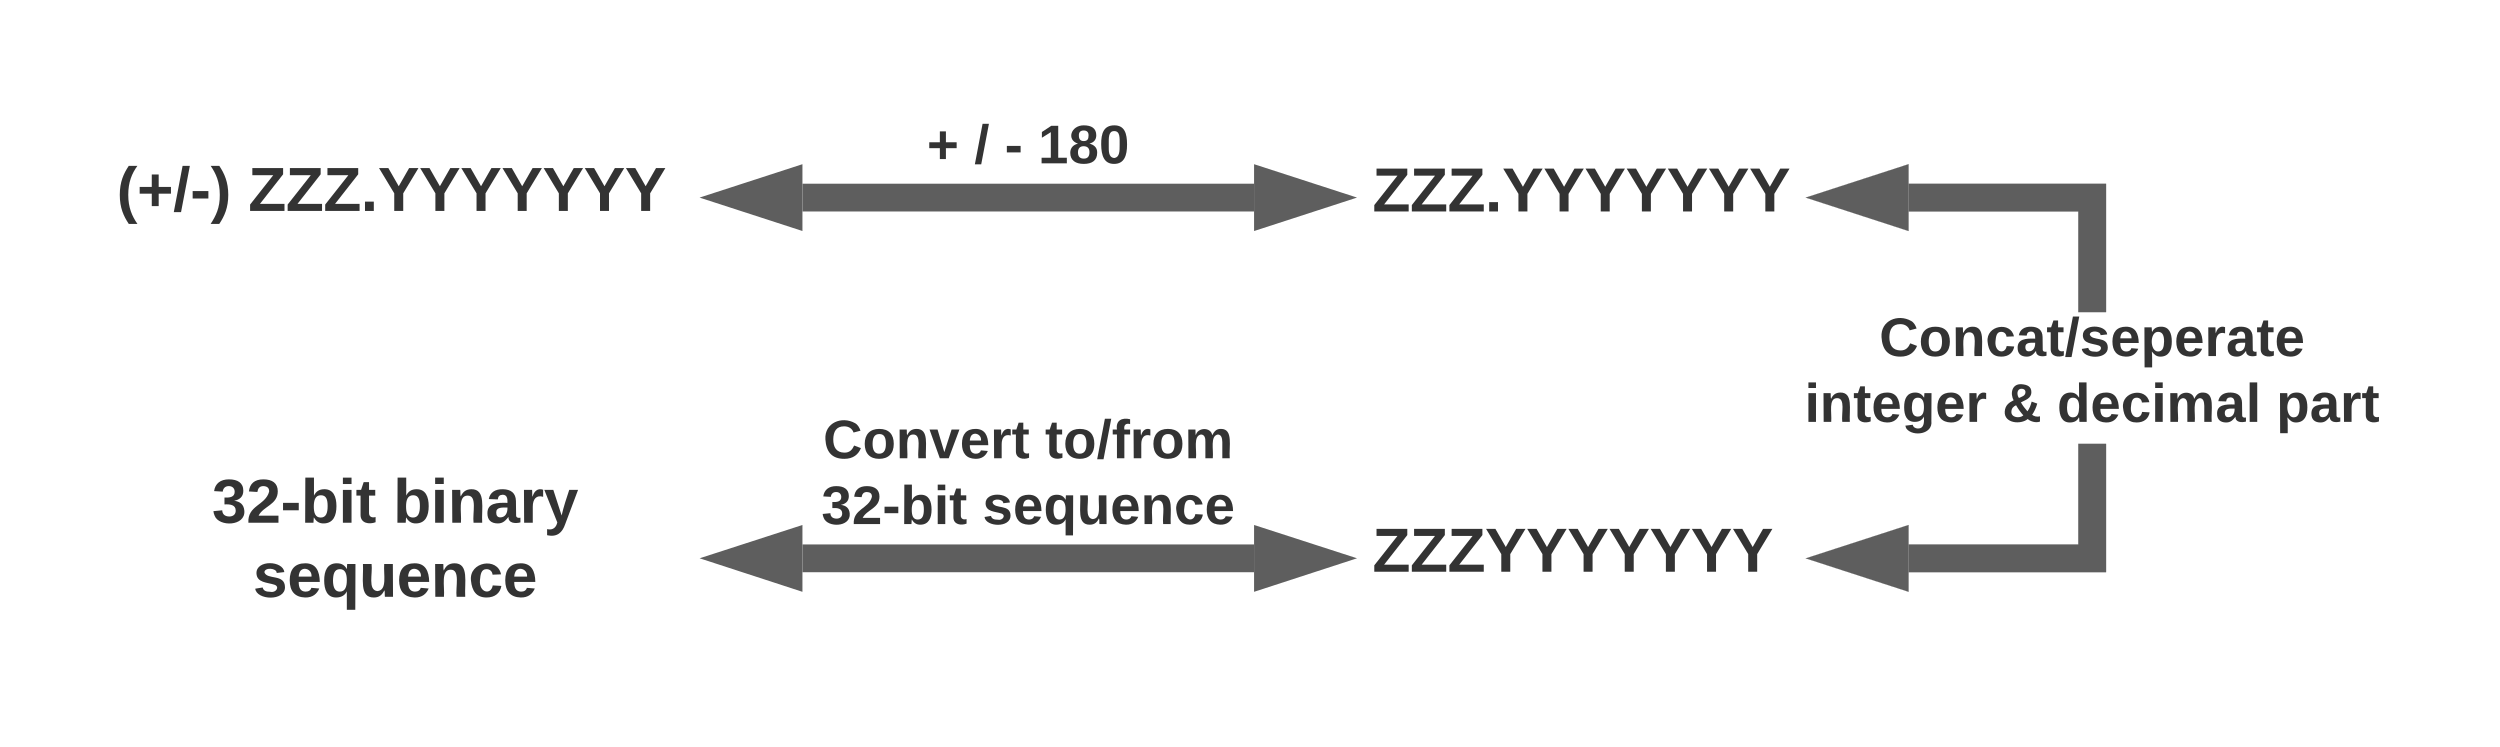 <svg xmlns="http://www.w3.org/2000/svg" xmlns:xlink="http://www.w3.org/1999/xlink" xmlns:lucid="lucid" width="810" height="242"><g transform="translate(-1694 -542)" lucid:page-tab-id="0_0"><path d="M1726.8 588.35a6 6 0 0 1 6-6h181.87a6 6 0 0 1 6 6v35.34a6 6 0 0 1-6 6H1732.8a6 6 0 0 1-6-6z" fill="none"/><use xlink:href="#a" transform="matrix(1,0,0,1,1731.803,587.349) translate(0 23)"/><use xlink:href="#b" transform="matrix(1,0,0,1,1731.803,587.349) translate(42.611 23)"/><path d="M2376.36 727.4h-63.98v-9h54.98v-32.6h9zm0-84.27h-9v-32.6h-54.98v-9h63.98z" stroke="#5e5e5e" stroke-width=".05" fill="#5e5e5e"/><path d="M2307.88 610.66l-14.27-4.64 14.28-4.63z" fill="#5e5e5e"/><path d="M2312.38 616.85l-33.33-10.83 33.33-10.83z" stroke="#5e5e5e" stroke-width=".05" fill="#5e5e5e"/><path d="M2307.88 727.55l-14.27-4.64 14.28-4.62z" fill="#5e5e5e"/><path d="M2312.38 733.74l-33.33-10.83 33.33-10.82z" stroke="#5e5e5e" stroke-width=".05" fill="#5e5e5e"/><use xlink:href="#c" transform="matrix(1,0,0,1,2278.698,643.134) translate(24.178 14.222)"/><use xlink:href="#d" transform="matrix(1,0,0,1,2278.698,643.134) translate(0.005 35.556)"/><use xlink:href="#e" transform="matrix(1,0,0,1,2278.698,643.134) translate(64.054 35.556)"/><use xlink:href="#f" transform="matrix(1,0,0,1,2278.698,643.134) translate(81.783 35.556)"/><use xlink:href="#g" transform="matrix(1,0,0,1,2278.698,643.134) translate(152.845 35.556)"/><path d="M2133.65 709.24a6 6 0 0 1 6-6h133.4a6 6 0 0 1 6 6v27.35a6 6 0 0 1-6 6h-133.4a6 6 0 0 1-6-6z" fill="none"/><use xlink:href="#h" transform="matrix(1,0,0,1,2138.651,708.242) translate(0 19)"/><path d="M1722.5 687.87a6 6 0 0 1 6-6h186.16a6 6 0 0 1 6 6v62.5a6 6 0 0 1-6 6H1728.5a6 6 0 0 1-6-6z" fill="none"/><use xlink:href="#i" transform="matrix(1,0,0,1,1727.502,686.867) translate(35.194 24.5)"/><use xlink:href="#j" transform="matrix(1,0,0,1,1727.502,686.867) translate(93.917 24.5)"/><use xlink:href="#k" transform="matrix(1,0,0,1,1727.502,686.867) translate(48.472 48.5)"/><path d="M1954 722.9h146.32" stroke="#5e5e5e" stroke-width="9" fill="none"/><path d="M1935.23 722.9l14.26-4.62v9.27zM2119.1 722.9l-14.28 4.65v-9.27z" stroke="#5e5e5e" stroke-width="9" fill="#5e5e5e"/><use xlink:href="#l" transform="matrix(1,0,0,1,1960.146,676.247) translate(0.548 14.222)"/><use xlink:href="#m" transform="matrix(1,0,0,1,1960.146,676.247) translate(72.449 14.222)"/><use xlink:href="#n" transform="matrix(1,0,0,1,1960.146,676.247) translate(0.005 35.556)"/><use xlink:href="#o" transform="matrix(1,0,0,1,1960.146,676.247) translate(52.203 35.556)"/><path d="M1954 606.02h146.32" stroke="#5e5e5e" stroke-width="9" fill="none"/><path d="M1935.23 606.02l14.26-4.63v9.26zM2119.1 606.02l-14.28 4.64v-9.27z" stroke="#5e5e5e" stroke-width="9" fill="#5e5e5e"/><g><use xlink:href="#p" transform="matrix(1,0,0,1,1994.343,580.687) translate(0.005 14.222)"/><use xlink:href="#q" transform="matrix(1,0,0,1,1994.343,580.687) translate(15.314 14.222)"/><use xlink:href="#r" transform="matrix(1,0,0,1,1994.343,580.687) translate(25.19 14.222)"/><use xlink:href="#s" transform="matrix(1,0,0,1,1994.343,580.687) translate(36.005 14.222)"/></g><path d="M2133.65 595a6 6 0 0 1 6-6h133.4a6 6 0 0 1 6 6v22.02a6 6 0 0 1-6 6h-133.4a6 6 0 0 1-6-6z" fill="none"/><g><use xlink:href="#t" transform="matrix(1,0,0,1,2138.651,594.015) translate(0 16.5)"/></g><defs><path fill="#333" d="M67-93c0 74 22 123 53 168H70C40 30 18-18 18-93s22-123 52-168h50c-32 44-53 94-53 168" id="u"/><path fill="#333" d="M125-100v72H85v-72H15v-39h70v-72h40v72h71v39h-71" id="v"/><path fill="#333" d="M4 7l51-268h42L46 7H4" id="w"/><path fill="#333" d="M14-72v-43h91v43H14" id="x"/><path fill="#333" d="M102-93c0 74-22 123-52 168H0C30 29 54-18 53-93c0-74-22-123-53-168h50c30 45 52 94 52 168" id="y"/><g id="a"><use transform="matrix(0.056,0,0,0.056,0,0)" xlink:href="#u"/><use transform="matrix(0.056,0,0,0.056,6.611,0)" xlink:href="#v"/><use transform="matrix(0.056,0,0,0.056,18.278,0)" xlink:href="#w"/><use transform="matrix(0.056,0,0,0.056,23.833,0)" xlink:href="#x"/><use transform="matrix(0.056,0,0,0.056,30.444,0)" xlink:href="#y"/></g><path fill="#333" d="M210 0H11v-37l134-170H24v-41h178v36L68-41h142V0" id="z"/><path fill="#333" d="M24 0v-54h51V0H24" id="A"/><path fill="#333" d="M146-102V0H94v-102L6-248h54l60 105 60-105h54" id="B"/><g id="b"><use transform="matrix(0.056,0,0,0.056,0,0)" xlink:href="#z"/><use transform="matrix(0.056,0,0,0.056,12.167,0)" xlink:href="#z"/><use transform="matrix(0.056,0,0,0.056,24.333,0)" xlink:href="#z"/><use transform="matrix(0.056,0,0,0.056,36.5,0)" xlink:href="#A"/><use transform="matrix(0.056,0,0,0.056,42.056,0)" xlink:href="#B"/><use transform="matrix(0.056,0,0,0.056,55.389,0)" xlink:href="#B"/><use transform="matrix(0.056,0,0,0.056,68.722,0)" xlink:href="#B"/><use transform="matrix(0.056,0,0,0.056,82.056,0)" xlink:href="#B"/><use transform="matrix(0.056,0,0,0.056,95.389,0)" xlink:href="#B"/><use transform="matrix(0.056,0,0,0.056,108.722,0)" xlink:href="#B"/><use transform="matrix(0.056,0,0,0.056,122.056,0)" xlink:href="#B"/></g><path fill="#333" d="M67-125c0 53 21 87 73 88 37 1 54-22 65-47l45 17C233-25 199 4 140 4 58 4 20-42 15-125 8-235 124-281 211-232c18 10 29 29 36 50l-46 12c-8-25-30-41-62-41-52 0-71 34-72 86" id="C"/><path fill="#333" d="M110-194c64 0 96 36 96 99 0 64-35 99-97 99-61 0-95-36-95-99 0-62 34-99 96-99zm-1 164c35 0 45-28 45-65 0-40-10-65-43-65-34 0-45 26-45 65 0 36 10 65 43 65" id="D"/><path fill="#333" d="M135-194c87-1 58 113 63 194h-50c-7-57 23-157-34-157-59 0-34 97-39 157H25l-1-190h47c2 12-1 28 3 38 12-26 28-41 61-42" id="E"/><path fill="#333" d="M190-63c-7 42-38 67-86 67-59 0-84-38-90-98-12-110 154-137 174-36l-49 2c-2-19-15-32-35-32-30 0-35 28-38 64-6 74 65 87 74 30" id="F"/><path fill="#333" d="M133-34C117-15 103 5 69 4 32 3 11-16 11-54c-1-60 55-63 116-61 1-26-3-47-28-47-18 1-26 9-28 27l-52-2c7-38 36-58 82-57s74 22 75 68l1 82c-1 14 12 18 25 15v27c-30 8-71 5-69-32zm-48 3c29 0 43-24 42-57-32 0-66-3-65 30 0 17 8 27 23 27" id="G"/><path fill="#333" d="M115-3C79 11 28 4 28-45v-112H4v-33h27l15-45h31v45h36v33H77v99c-1 23 16 31 38 25v30" id="H"/><path fill="#333" d="M137-138c1-29-70-34-71-4 15 46 118 7 119 86 1 83-164 76-172 9l43-7c4 19 20 25 44 25 33 8 57-30 24-41C81-84 22-81 20-136c-2-80 154-74 161-7" id="I"/><path fill="#333" d="M185-48c-13 30-37 53-82 52C43 2 14-33 14-96s30-98 90-98c62 0 83 45 84 108H66c0 31 8 55 39 56 18 0 30-7 34-22zm-45-69c5-46-57-63-70-21-2 6-4 13-4 21h74" id="J"/><path fill="#333" d="M135-194c53 0 70 44 70 98 0 56-19 98-73 100-31 1-45-17-59-34 3 33 2 69 2 105H25l-1-265h48c2 10 0 23 3 31 11-24 29-35 60-35zM114-30c33 0 39-31 40-66 0-38-9-64-40-64-56 0-55 130 0 130" id="K"/><path fill="#333" d="M135-150c-39-12-60 13-60 57V0H25l-1-190h47c2 13-1 29 3 40 6-28 27-53 61-41v41" id="L"/><g id="c"><use transform="matrix(0.049,0,0,0.049,0,0)" xlink:href="#C"/><use transform="matrix(0.049,0,0,0.049,12.79,0)" xlink:href="#D"/><use transform="matrix(0.049,0,0,0.049,23.605,0)" xlink:href="#E"/><use transform="matrix(0.049,0,0,0.049,34.42,0)" xlink:href="#F"/><use transform="matrix(0.049,0,0,0.049,44.296,0)" xlink:href="#G"/><use transform="matrix(0.049,0,0,0.049,54.173,0)" xlink:href="#H"/><use transform="matrix(0.049,0,0,0.049,60.049,0)" xlink:href="#w"/><use transform="matrix(0.049,0,0,0.049,64.988,0)" xlink:href="#I"/><use transform="matrix(0.049,0,0,0.049,74.864,0)" xlink:href="#J"/><use transform="matrix(0.049,0,0,0.049,84.741,0)" xlink:href="#K"/><use transform="matrix(0.049,0,0,0.049,95.556,0)" xlink:href="#J"/><use transform="matrix(0.049,0,0,0.049,105.432,0)" xlink:href="#L"/><use transform="matrix(0.049,0,0,0.049,112.346,0)" xlink:href="#G"/><use transform="matrix(0.049,0,0,0.049,122.222,0)" xlink:href="#H"/><use transform="matrix(0.049,0,0,0.049,128.099,0)" xlink:href="#J"/></g><path fill="#333" d="M25-224v-37h50v37H25zM25 0v-190h50V0H25" id="M"/><path fill="#333" d="M195-6C206 82 75 100 31 46c-4-6-6-13-8-21l49-6c3 16 16 24 34 25 40 0 42-37 40-79-11 22-30 35-61 35-53 0-70-43-70-97 0-56 18-96 73-97 30 0 46 14 59 34l2-30h47zm-90-29c32 0 41-27 41-63 0-35-9-62-40-62-32 0-39 29-40 63 0 36 9 62 39 62" id="N"/><g id="d"><use transform="matrix(0.049,0,0,0.049,0,0)" xlink:href="#M"/><use transform="matrix(0.049,0,0,0.049,4.938,0)" xlink:href="#E"/><use transform="matrix(0.049,0,0,0.049,15.753,0)" xlink:href="#H"/><use transform="matrix(0.049,0,0,0.049,21.63,0)" xlink:href="#J"/><use transform="matrix(0.049,0,0,0.049,31.506,0)" xlink:href="#N"/><use transform="matrix(0.049,0,0,0.049,42.321,0)" xlink:href="#J"/><use transform="matrix(0.049,0,0,0.049,52.198,0)" xlink:href="#L"/></g><path fill="#333" d="M168-19C124 19 11 11 16-68c3-43 29-60 59-75-25-44-12-111 53-106 37 3 64 15 64 52 0 43-40 52-69 68 12 22 27 41 43 59 14-19 21-38 28-64l37 13c-8 29-19 52-34 74 12 10 32 16 52 10v35c-28 11-65-2-81-17zm-58-139c19-9 43-14 43-39 0-14-10-22-25-22-34 0-33 41-18 61zM60-68c-3 40 55 47 79 25-18-20-34-42-48-67-18 8-30 20-31 42" id="O"/><use transform="matrix(0.049,0,0,0.049,0,0)" xlink:href="#O" id="e"/><path fill="#333" d="M88-194c31-1 46 15 58 34l-1-101h50l1 261h-48c-2-10 0-23-3-31C134-8 116 4 84 4 32 4 16-41 15-95c0-56 19-97 73-99zm17 164c33 0 40-30 41-66 1-37-9-64-41-64s-38 30-39 65c0 43 13 65 39 65" id="P"/><path fill="#333" d="M220-157c-53 9-28 100-34 157h-49v-107c1-27-5-49-29-50C55-147 81-57 75 0H25l-1-190h47c2 12-1 28 3 38 10-53 101-56 108 0 13-22 24-43 59-42 82 1 51 116 57 194h-49v-107c-1-25-5-48-29-50" id="Q"/><path fill="#333" d="M25 0v-261h50V0H25" id="R"/><g id="f"><use transform="matrix(0.049,0,0,0.049,0,0)" xlink:href="#P"/><use transform="matrix(0.049,0,0,0.049,10.815,0)" xlink:href="#J"/><use transform="matrix(0.049,0,0,0.049,20.691,0)" xlink:href="#F"/><use transform="matrix(0.049,0,0,0.049,30.568,0)" xlink:href="#M"/><use transform="matrix(0.049,0,0,0.049,35.506,0)" xlink:href="#Q"/><use transform="matrix(0.049,0,0,0.049,51.309,0)" xlink:href="#G"/><use transform="matrix(0.049,0,0,0.049,61.185,0)" xlink:href="#R"/></g><g id="g"><use transform="matrix(0.049,0,0,0.049,0,0)" xlink:href="#K"/><use transform="matrix(0.049,0,0,0.049,10.815,0)" xlink:href="#G"/><use transform="matrix(0.049,0,0,0.049,20.691,0)" xlink:href="#L"/><use transform="matrix(0.049,0,0,0.049,27.605,0)" xlink:href="#H"/></g><g id="h"><use transform="matrix(0.056,0,0,0.056,0,0)" xlink:href="#z"/><use transform="matrix(0.056,0,0,0.056,12.167,0)" xlink:href="#z"/><use transform="matrix(0.056,0,0,0.056,24.333,0)" xlink:href="#z"/><use transform="matrix(0.056,0,0,0.056,36.5,0)" xlink:href="#B"/><use transform="matrix(0.056,0,0,0.056,49.833,0)" xlink:href="#B"/><use transform="matrix(0.056,0,0,0.056,63.167,0)" xlink:href="#B"/><use transform="matrix(0.056,0,0,0.056,76.5,0)" xlink:href="#B"/><use transform="matrix(0.056,0,0,0.056,89.833,0)" xlink:href="#B"/><use transform="matrix(0.056,0,0,0.056,103.167,0)" xlink:href="#B"/><use transform="matrix(0.056,0,0,0.056,116.5,0)" xlink:href="#B"/></g><path fill="#333" d="M128-127c34 4 56 21 59 58 7 91-148 94-172 28-4-9-6-17-7-26l51-5c1 24 16 35 40 36 23 0 39-12 38-36-1-31-31-36-65-34v-40c32 2 59-3 59-33 0-20-13-33-34-33s-33 13-35 32l-50-3c6-44 37-68 86-68 50 0 83 20 83 66 0 35-22 52-53 58" id="S"/><path fill="#333" d="M182-182c0 78-84 86-111 141h115V0H12c-6-101 99-100 120-180 1-22-12-31-33-32-23 0-32 14-35 34l-49-3c5-45 32-70 84-70 51 0 83 22 83 69" id="T"/><path fill="#333" d="M135-194c52 0 70 43 70 98 0 56-19 99-73 100-30 1-46-15-58-35L72 0H24l1-261h50v104c11-23 29-37 60-37zM114-30c31 0 40-27 40-66 0-37-7-63-39-63s-41 28-41 65c0 36 8 64 40 64" id="U"/><g id="i"><use transform="matrix(0.056,0,0,0.056,0,0)" xlink:href="#S"/><use transform="matrix(0.056,0,0,0.056,11.111,0)" xlink:href="#T"/><use transform="matrix(0.056,0,0,0.056,22.222,0)" xlink:href="#x"/><use transform="matrix(0.056,0,0,0.056,28.833,0)" xlink:href="#U"/><use transform="matrix(0.056,0,0,0.056,41,0)" xlink:href="#M"/><use transform="matrix(0.056,0,0,0.056,46.556,0)" xlink:href="#H"/></g><path fill="#333" d="M123 10C108 53 80 86 19 72V37c35 8 53-11 59-39L3-190h52l48 148c12-52 28-100 44-148h51" id="V"/><g id="j"><use transform="matrix(0.056,0,0,0.056,0,0)" xlink:href="#U"/><use transform="matrix(0.056,0,0,0.056,12.167,0)" xlink:href="#M"/><use transform="matrix(0.056,0,0,0.056,17.722,0)" xlink:href="#E"/><use transform="matrix(0.056,0,0,0.056,29.889,0)" xlink:href="#G"/><use transform="matrix(0.056,0,0,0.056,41,0)" xlink:href="#L"/><use transform="matrix(0.056,0,0,0.056,48.778,0)" xlink:href="#V"/></g><path fill="#333" d="M84 4C32 4 15-41 15-95c0-55 18-99 73-99 29 0 47 12 58 34l2-30h48l-1 265h-49V-32C136-9 114 4 84 4zm21-34c32 0 41-29 41-66 0-36-9-64-40-64-33 0-39 30-40 65 0 43 13 65 39 65" id="W"/><path fill="#333" d="M85 4C-2 5 27-109 22-190h50c7 57-23 150 33 157 60-5 35-97 40-157h50l1 190h-47c-2-12 1-28-3-38-12 25-28 42-61 42" id="X"/><g id="k"><use transform="matrix(0.056,0,0,0.056,0,0)" xlink:href="#I"/><use transform="matrix(0.056,0,0,0.056,11.111,0)" xlink:href="#J"/><use transform="matrix(0.056,0,0,0.056,22.222,0)" xlink:href="#W"/><use transform="matrix(0.056,0,0,0.056,34.389,0)" xlink:href="#X"/><use transform="matrix(0.056,0,0,0.056,46.556,0)" xlink:href="#J"/><use transform="matrix(0.056,0,0,0.056,57.667,0)" xlink:href="#E"/><use transform="matrix(0.056,0,0,0.056,69.833,0)" xlink:href="#F"/><use transform="matrix(0.056,0,0,0.056,80.944,0)" xlink:href="#J"/></g><path fill="#333" d="M128 0H69L1-190h53L99-40l48-150h52" id="Y"/><g id="l"><use transform="matrix(0.049,0,0,0.049,0,0)" xlink:href="#C"/><use transform="matrix(0.049,0,0,0.049,12.79,0)" xlink:href="#D"/><use transform="matrix(0.049,0,0,0.049,23.605,0)" xlink:href="#E"/><use transform="matrix(0.049,0,0,0.049,34.42,0)" xlink:href="#Y"/><use transform="matrix(0.049,0,0,0.049,44.296,0)" xlink:href="#J"/><use transform="matrix(0.049,0,0,0.049,54.173,0)" xlink:href="#L"/><use transform="matrix(0.049,0,0,0.049,61.086,0)" xlink:href="#H"/></g><path fill="#333" d="M121-226c-27-7-43 5-38 36h38v33H83V0H34v-157H6v-33h28c-9-59 32-81 87-68v32" id="Z"/><g id="m"><use transform="matrix(0.049,0,0,0.049,0,0)" xlink:href="#H"/><use transform="matrix(0.049,0,0,0.049,5.877,0)" xlink:href="#D"/><use transform="matrix(0.049,0,0,0.049,16.691,0)" xlink:href="#w"/><use transform="matrix(0.049,0,0,0.049,21.63,0)" xlink:href="#Z"/><use transform="matrix(0.049,0,0,0.049,27.506,0)" xlink:href="#L"/><use transform="matrix(0.049,0,0,0.049,34.42,0)" xlink:href="#D"/><use transform="matrix(0.049,0,0,0.049,45.235,0)" xlink:href="#Q"/></g><g id="n"><use transform="matrix(0.049,0,0,0.049,0,0)" xlink:href="#S"/><use transform="matrix(0.049,0,0,0.049,9.877,0)" xlink:href="#T"/><use transform="matrix(0.049,0,0,0.049,19.753,0)" xlink:href="#x"/><use transform="matrix(0.049,0,0,0.049,25.63,0)" xlink:href="#U"/><use transform="matrix(0.049,0,0,0.049,36.444,0)" xlink:href="#M"/><use transform="matrix(0.049,0,0,0.049,41.383,0)" xlink:href="#H"/></g><g id="o"><use transform="matrix(0.049,0,0,0.049,0,0)" xlink:href="#I"/><use transform="matrix(0.049,0,0,0.049,9.877,0)" xlink:href="#J"/><use transform="matrix(0.049,0,0,0.049,19.753,0)" xlink:href="#W"/><use transform="matrix(0.049,0,0,0.049,30.568,0)" xlink:href="#X"/><use transform="matrix(0.049,0,0,0.049,41.383,0)" xlink:href="#J"/><use transform="matrix(0.049,0,0,0.049,51.259,0)" xlink:href="#E"/><use transform="matrix(0.049,0,0,0.049,62.074,0)" xlink:href="#F"/><use transform="matrix(0.049,0,0,0.049,71.951,0)" xlink:href="#J"/></g><use transform="matrix(0.049,0,0,0.049,0,0)" xlink:href="#v" id="p"/><use transform="matrix(0.049,0,0,0.049,0,0)" xlink:href="#w" id="q"/><use transform="matrix(0.049,0,0,0.049,0,0)" xlink:href="#x" id="r"/><path fill="#333" d="M23 0v-37h61v-169l-59 37v-38l62-41h46v211h57V0H23" id="aa"/><path fill="#333" d="M138-131c27 9 52 24 51 61 0 53-36 74-89 74S11-19 11-69c0-35 22-54 51-61-78-25-46-121 38-121 51 0 83 19 83 66 0 30-18 49-45 54zm-38-16c24 0 32-13 32-36 1-23-11-34-32-34-22 0-33 12-32 34 0 22 9 36 32 36zm1 116c27 0 37-17 37-43 0-25-13-39-39-39-24 0-37 15-37 40 0 27 11 42 39 42" id="ab"/><path fill="#333" d="M101-251c68 0 84 54 84 127C185-50 166 4 99 4S15-52 14-124c-1-75 17-127 87-127zm-1 216c37-5 36-46 36-89s4-89-36-89c-39 0-36 45-36 89 0 43-3 85 36 89" id="ac"/><g id="s"><use transform="matrix(0.049,0,0,0.049,0,0)" xlink:href="#aa"/><use transform="matrix(0.049,0,0,0.049,9.877,0)" xlink:href="#ab"/><use transform="matrix(0.049,0,0,0.049,19.753,0)" xlink:href="#ac"/></g><g id="t"><use transform="matrix(0.056,0,0,0.056,0,0)" xlink:href="#z"/><use transform="matrix(0.056,0,0,0.056,12.167,0)" xlink:href="#z"/><use transform="matrix(0.056,0,0,0.056,24.333,0)" xlink:href="#z"/><use transform="matrix(0.056,0,0,0.056,36.5,0)" xlink:href="#A"/><use transform="matrix(0.056,0,0,0.056,42.056,0)" xlink:href="#B"/><use transform="matrix(0.056,0,0,0.056,55.389,0)" xlink:href="#B"/><use transform="matrix(0.056,0,0,0.056,68.722,0)" xlink:href="#B"/><use transform="matrix(0.056,0,0,0.056,82.056,0)" xlink:href="#B"/><use transform="matrix(0.056,0,0,0.056,95.389,0)" xlink:href="#B"/><use transform="matrix(0.056,0,0,0.056,108.722,0)" xlink:href="#B"/><use transform="matrix(0.056,0,0,0.056,122.056,0)" xlink:href="#B"/></g></defs></g></svg>